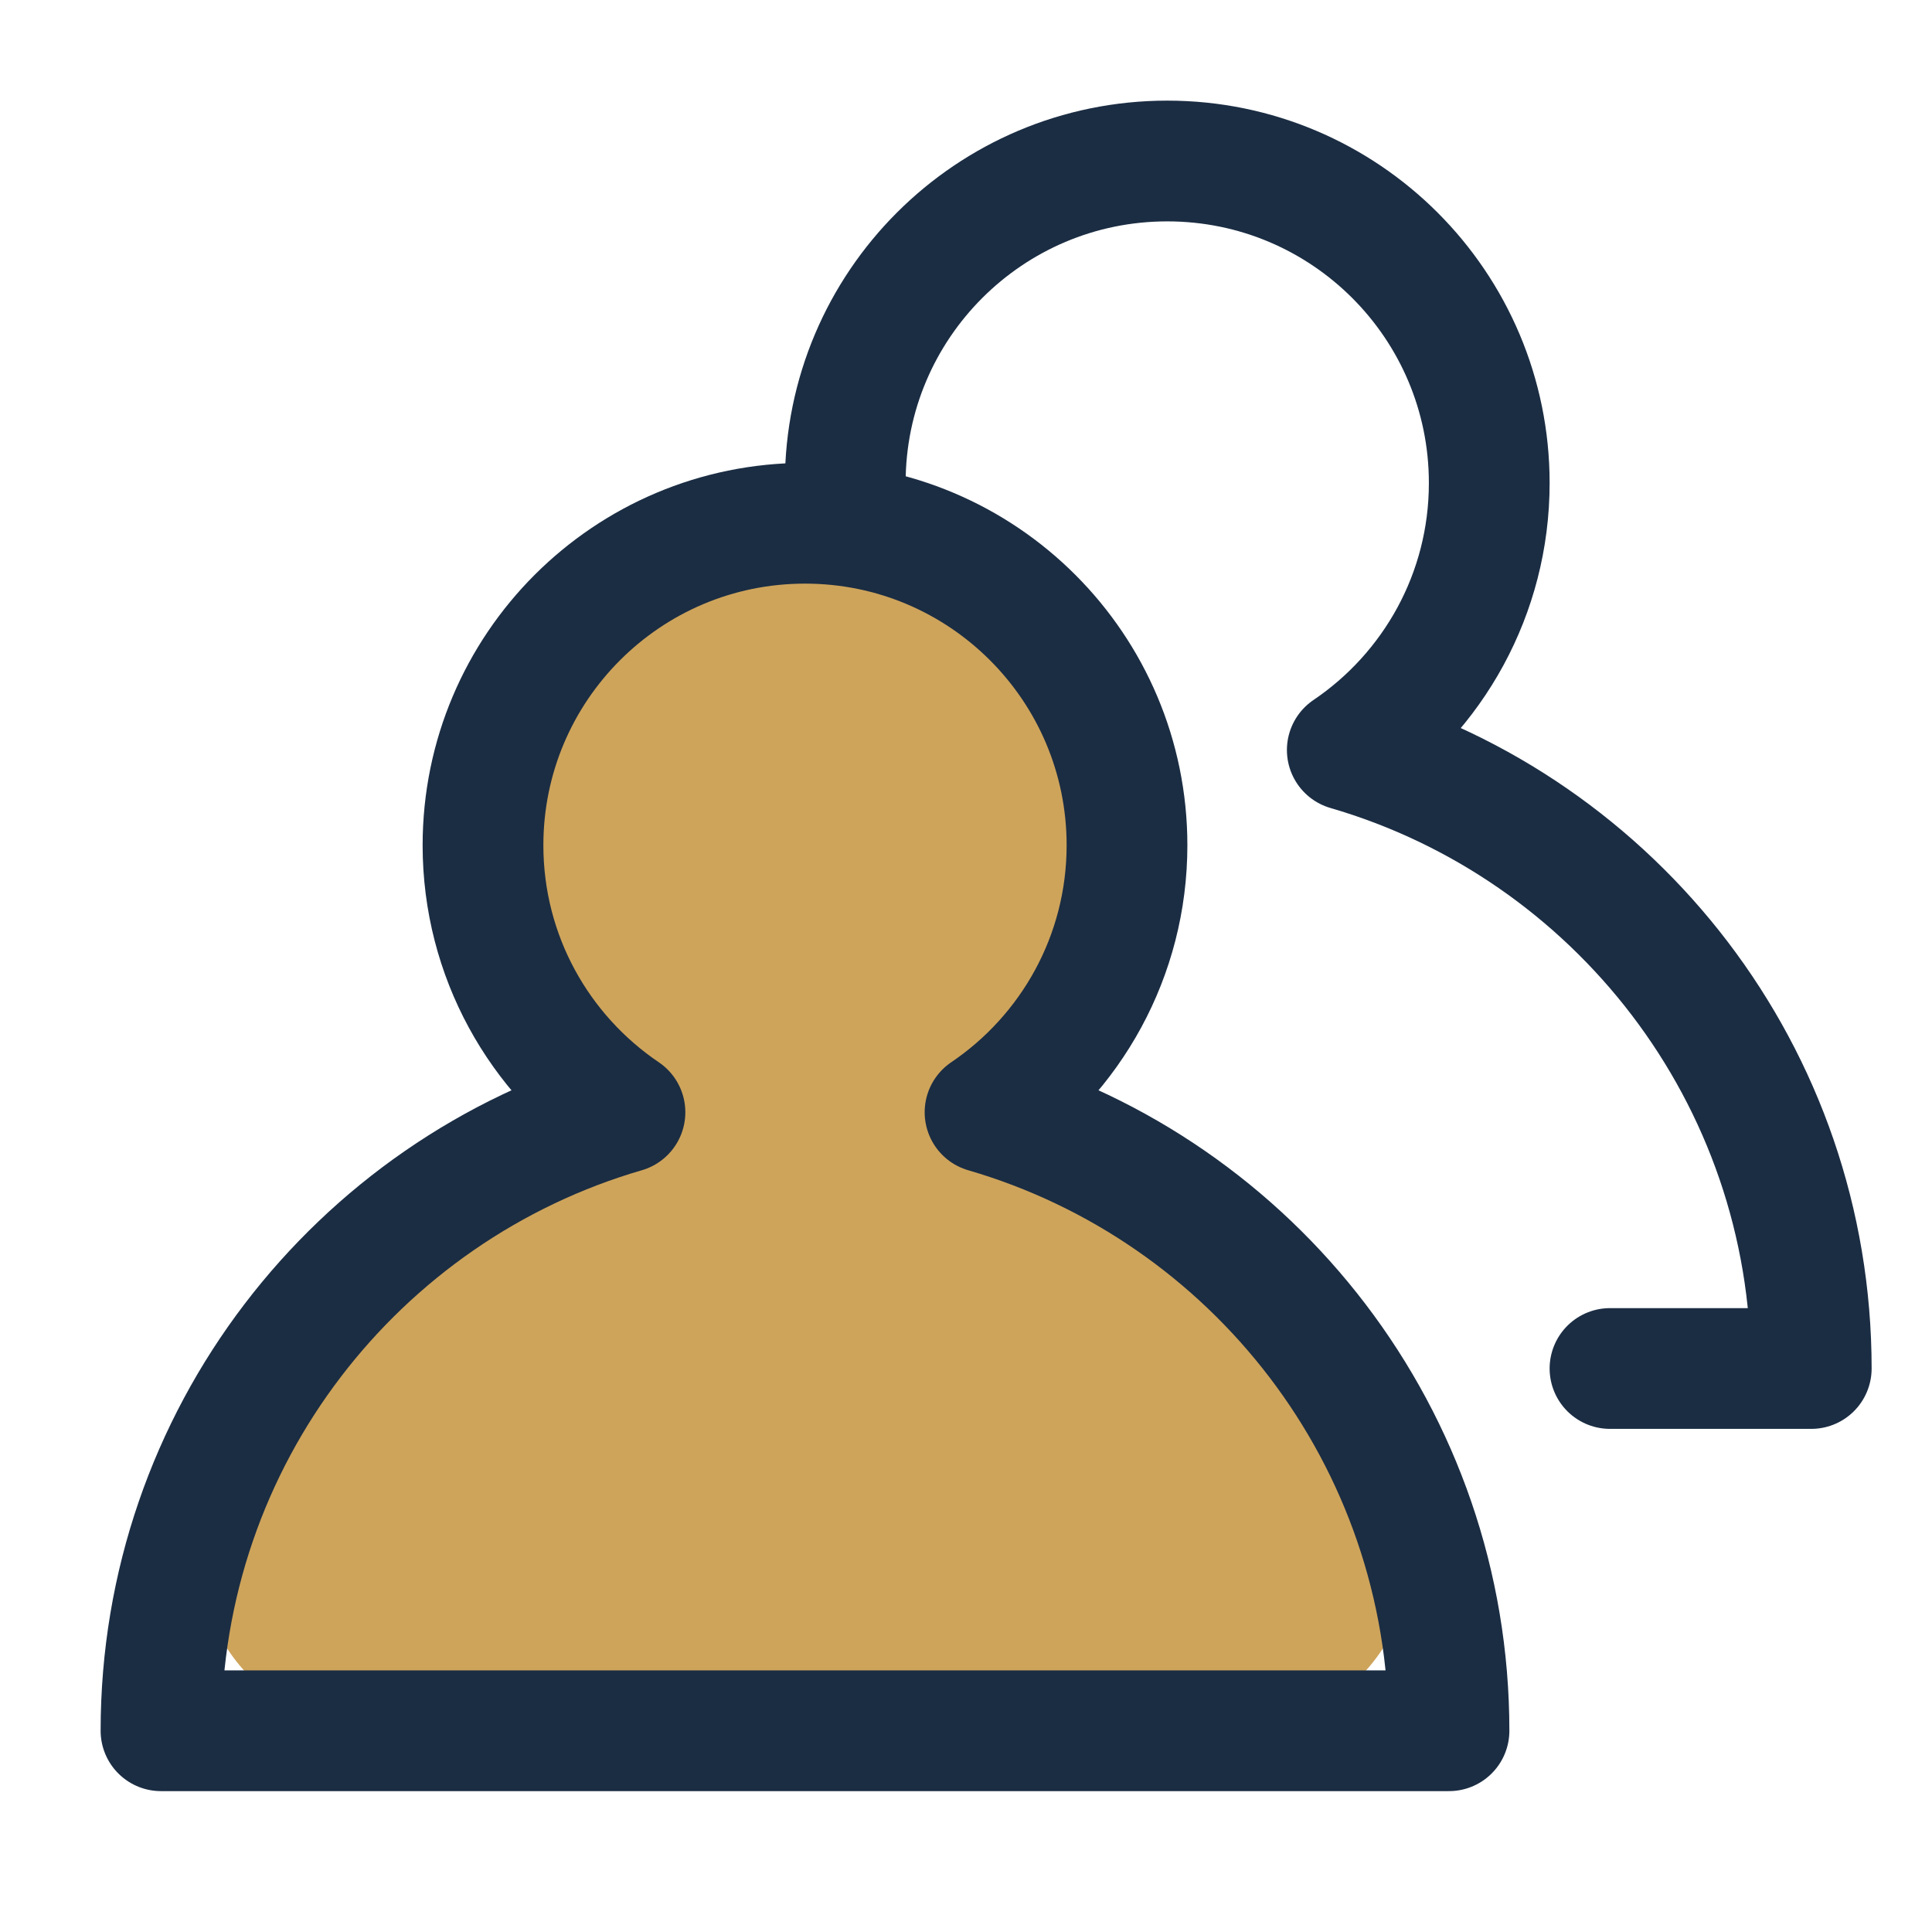 <svg width="48" height="48" viewBox="0 0 48 48" fill="none" xmlns="http://www.w3.org/2000/svg">
<path d="M21.954 23.905C20.843 24.655 20.143 25.846 20 27.14C19.857 25.846 19.157 24.655 18.046 23.905C17.104 23.268 16.5 22.204 16.5 21C16.5 19.067 18.067 17.5 20 17.5C21.933 17.5 23.5 19.067 23.5 21C23.5 22.204 22.896 23.268 21.954 23.905ZM19.973 28.331C19.983 28.263 19.992 28.195 20 28.126C20.008 28.195 20.017 28.263 20.027 28.331C20.298 30.056 21.541 31.468 23.217 31.955C26.545 32.922 29.247 35.353 30.586 38.5H9.414C10.753 35.353 13.455 32.922 16.783 31.955C18.459 31.468 19.702 30.056 19.973 28.331Z" stroke="#CEA45B" stroke-width="9" stroke-linecap="round" stroke-linejoin="round"/>
<path d="M24.473 27.634C26.601 26.196 28 23.761 28 21C28 16.582 24.418 13 20 13C15.582 13 12 16.582 12 21C12 23.761 13.399 26.196 15.527 27.634C8.867 29.569 4 35.716 4 43H36C36 35.716 31.133 29.569 24.473 27.634Z" stroke="#1B2D43" stroke-width="3" stroke-linecap="round" stroke-linejoin="round"/>
<path d="M21 12C21 7.582 24.582 4 29 4C33.418 4 37 7.582 37 12C37 14.761 35.601 17.196 33.473 18.634C40.133 20.569 45 26.716 45 34H40" stroke="#1B2D43" stroke-width="3" stroke-linecap="round" stroke-linejoin="round"/>
</svg>
